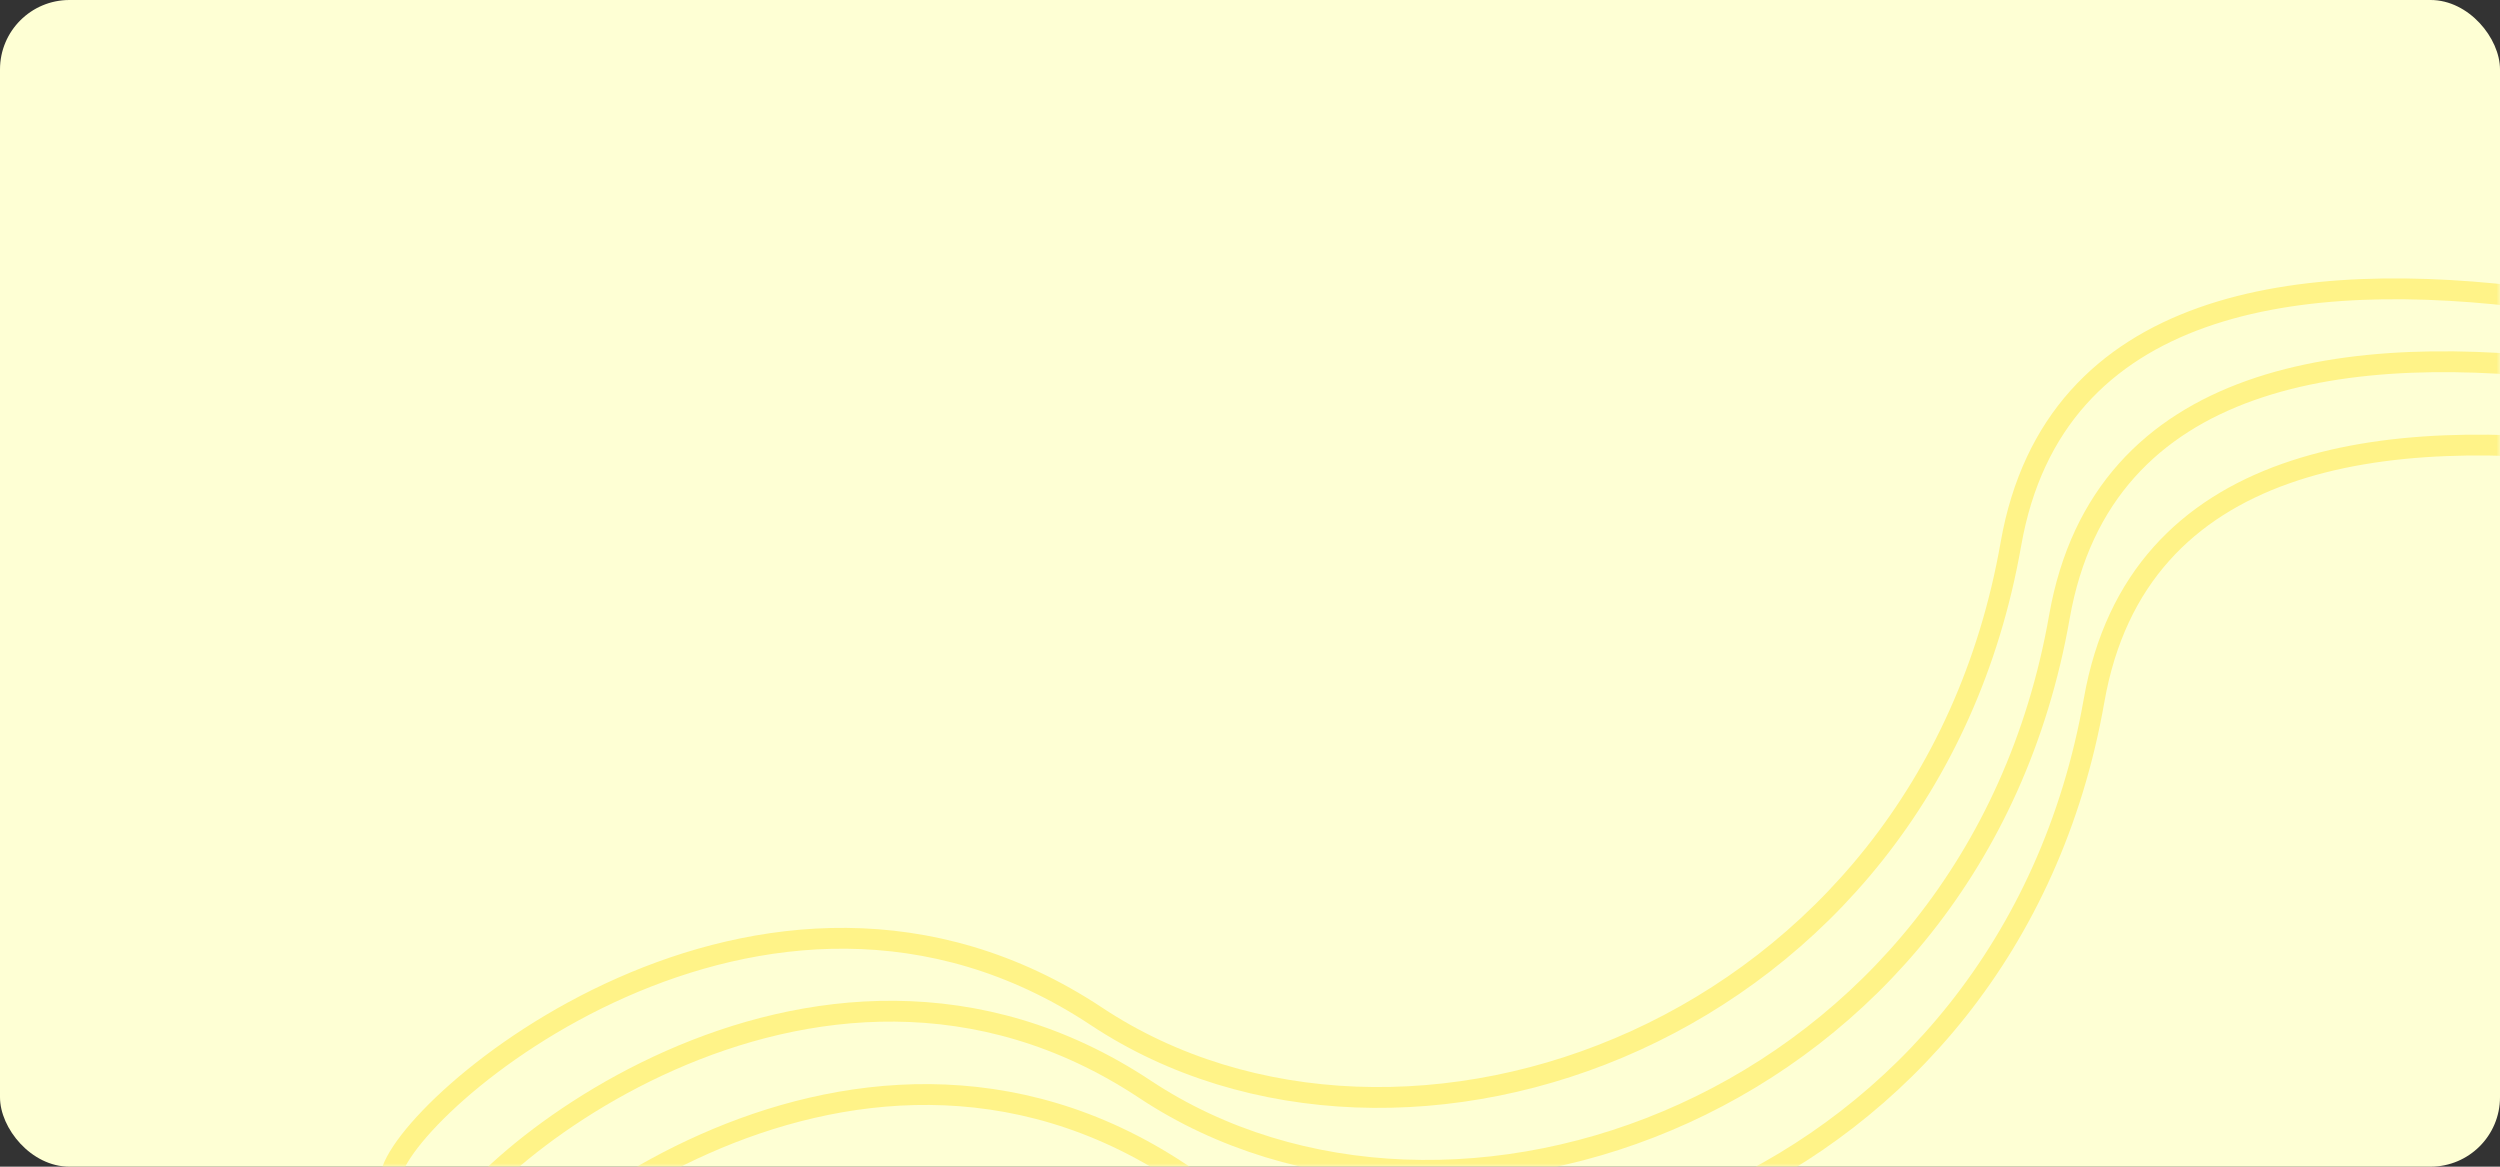 <svg width="360" height="168" viewBox="0 0 360 168" fill="none" xmlns="http://www.w3.org/2000/svg">
<rect x="0" y="0" width="360" height="168" fill="#333333" stroke="none"/>
<rect width="360" height="168" rx="10" fill="#FEFFD4"/>
<mask id="mask0_1537_8887" style="mask-type:alpha" maskUnits="userSpaceOnUse" x="0" y="0" width="360" height="168">
<rect width="360" height="168" rx="10" fill="#FFF388"/>
</mask>
<g mask="url(#mask0_1537_8887)">
<path d="M157.903 146.365C109.779 114.466 57.5 159.5 56.233 169.5L56.233 191.642L256.486 184.784L442.951 167.784L432.139 60.883C432.139 60.883 301.999 7.498 289.57 78.34C277.141 149.181 201.804 175.464 157.903 146.365Z" stroke="#FFF388" stroke-width="3"/>
<path d="M164.886 156.862C116.762 124.964 64.482 169.998 63.216 179.998L63.216 202.14L263.469 195.281L449.933 178.282L439.121 71.38C439.121 71.38 308.981 17.996 296.552 88.837C284.123 159.679 208.786 185.961 164.886 156.862Z" stroke="#FFF388" stroke-width="3"/>
<path d="M169.886 168.862C121.762 136.964 69.482 181.998 68.216 191.998L68.216 214.14L268.469 207.281L454.933 190.282L444.121 83.38C444.121 83.38 313.981 29.996 301.552 100.837C289.123 171.679 213.786 197.961 169.886 168.862Z" stroke="#FFF388" stroke-width="3"/>
</g>
</svg>

